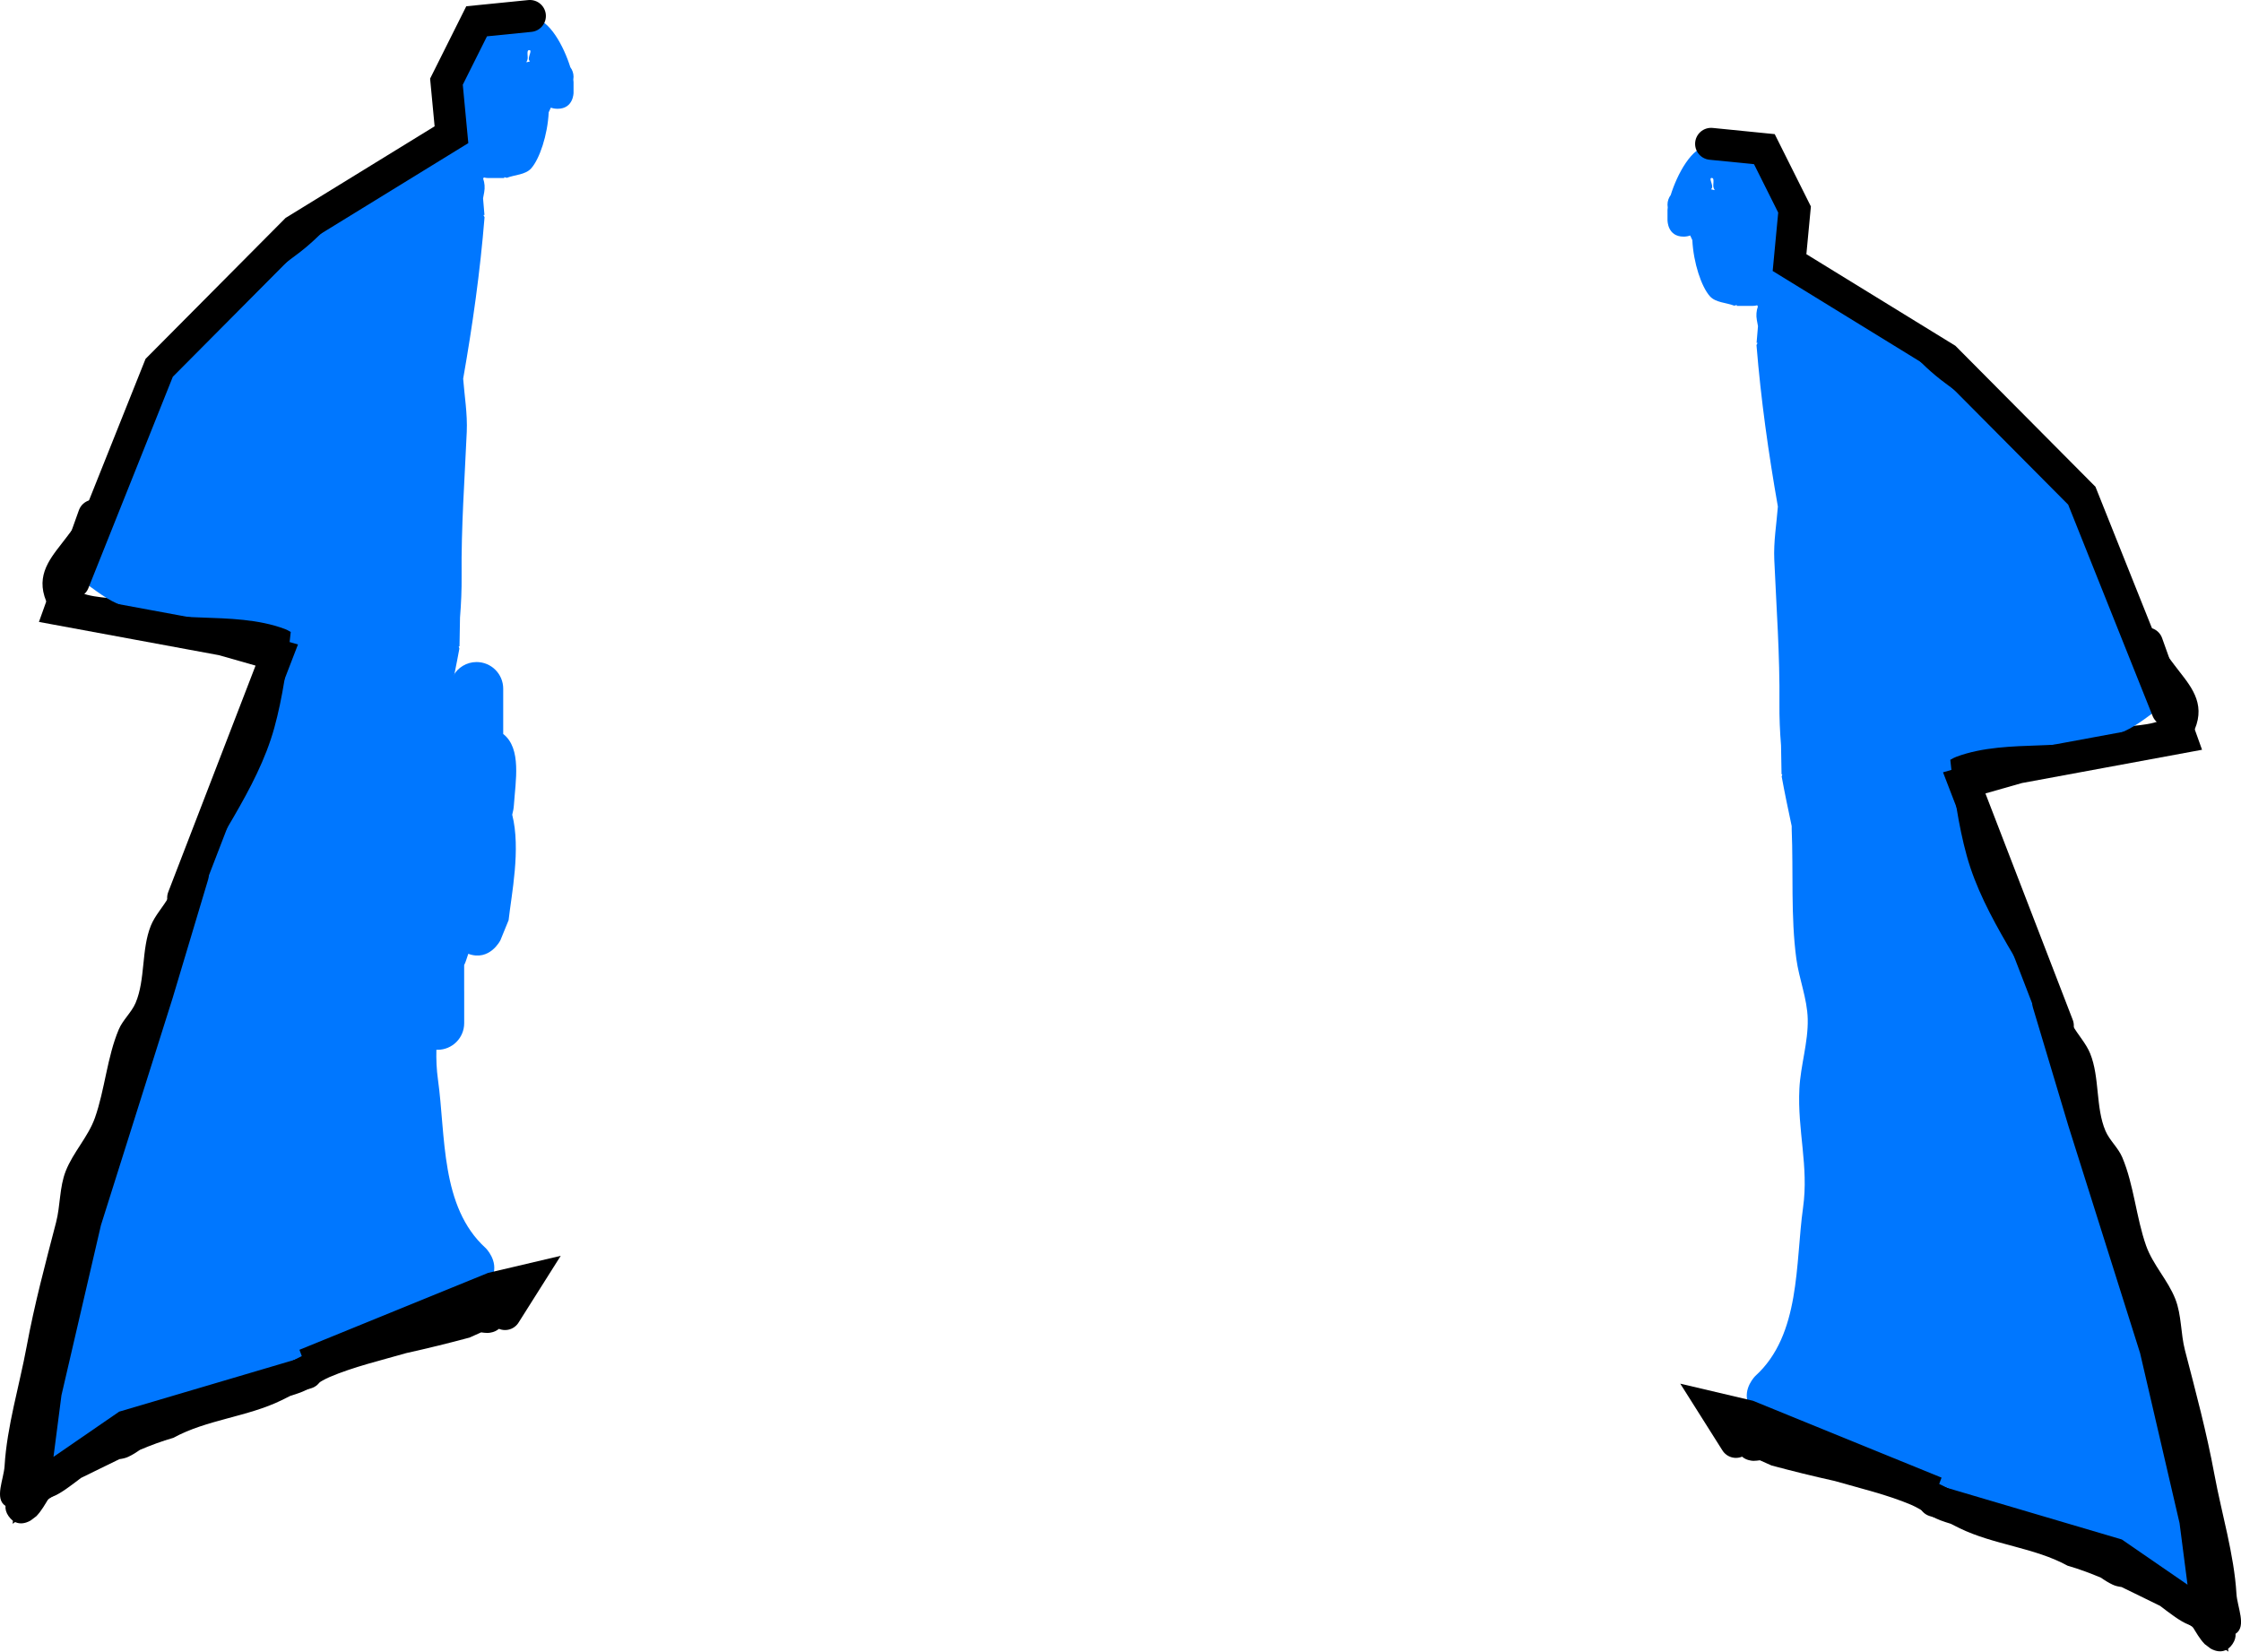<svg version="1.1" xmlns="http://www.w3.org/2000/svg" xmlns:xlink="http://www.w3.org/1999/xlink" width="210.325" height="155.018" viewBox="0,0,210.325,155.018"><g transform="translate(-87.812,-92.355)"><g data-paper-data="{&quot;isPaintingLayer&quot;:true}" fill-rule="nonzero" stroke-linejoin="miter" stroke-miterlimit="10" stroke-dasharray="" stroke-dashoffset="0" style="mix-blend-mode: normal"><path d="M88.621,234.667c-0.249,-0.362 -0.319,-0.69 -0.294,-0.974c-0.003,-0.002 -0.006,-0.004 -0.009,-0.006c-1.052,-0.678 -0.148,-2.505 -0.075,-3.755c0.216,-3.675 1.394,-7.547 2.063,-11.166c0.738,-3.994 1.751,-7.766 2.767,-11.678c0.411,-1.58 0.31,-3.293 0.905,-4.814c0.694,-1.772 2.108,-3.212 2.743,-5.005c0.927,-2.62 1.146,-5.714 2.238,-8.295c0.384,-0.907 1.197,-1.589 1.581,-2.496c0.929,-2.191 0.526,-5.004 1.429,-7.243c0.392,-0.971 1.151,-1.751 1.66,-2.665c1.286,-2.313 1.988,-4.932 3.163,-7.288c0.683,-1.37 1.739,-2.52 2.616,-3.776c0.641,-1.783 0.912,-3.68 1.46,-5.494c0.502,-1.663 1.097,-3.301 1.516,-4.988c0.168,-0.678 0.694,-1.284 0.679,-1.982c-0.005,-0.241 -0.481,-0.037 -0.723,-0.041c-0.929,-0.016 -1.862,0.071 -2.786,-0.02c-0.969,-0.095 -1.899,-0.467 -2.87,-0.536c-0.817,-0.059 -1.634,0.189 -2.452,0.153c-2.54,-0.112 -5.308,-0.928 -7.797,-1.429c-1.864,-0.375 -3.694,-0.407 -4.447,-2.833c-0.742,-2.393 0.88,-3.957 2.078,-5.569c2.075,-2.791 4.296,-5.461 6.49,-8.159c0.786,-1.182 1.71,-2.281 2.372,-3.537c0.765,-1.454 0.768,-3.227 1.512,-4.692c0.711,-1.399 2.255,-2.198 3.223,-3.434c1.104,-1.41 1.493,-3.289 2.578,-4.713c1.021,-1.339 2.561,-2.188 3.856,-3.264c4.466,-3.711 9.28,-6.902 14.075,-10.201c0,0 1.227,-0.844 2.071,0.383c0.844,1.227 -0.383,2.071 -0.383,2.071c-4.737,3.259 -9.494,6.409 -13.905,10.075c-1.374,1.141 -2.077,1.039 -3.302,2.684c-1.09,1.464 -1.522,3.353 -2.64,4.795c-0.885,1.141 -2.383,1.816 -3.008,3.119c-0.675,1.405 -0.673,3.081 -1.391,4.465c-0.088,0.169 -2.169,3.282 -2.659,4.015c-2.199,2.711 -4.386,5.417 -6.51,8.187c-0.357,0.465 -1.831,1.918 -1.618,2.87c0.215,0.964 3.338,1.028 3.908,1.134c3.757,0.694 7.349,1.068 11.118,1.453c1.475,0.151 4.958,-0.49 5.865,1.671c0.502,1.198 -0.221,2.59 -0.403,3.877c-0.261,1.841 -1.066,3.562 -1.604,5.341c-0.597,1.975 -0.946,4.027 -1.654,5.965c-0.875,1.276 -1.956,2.43 -2.638,3.818c-1.162,2.366 -1.872,4.981 -3.167,7.295c-0.459,0.82 -1.165,1.503 -1.521,2.372c-0.916,2.232 -0.502,4.978 -1.414,7.206c-0.379,0.926 -1.207,1.621 -1.6,2.541c-1.076,2.526 -1.264,5.6 -2.188,8.167c-0.645,1.79 -2.036,3.238 -2.742,5.004c-0.574,1.434 -0.44,3.064 -0.827,4.56c-0.995,3.847 -1.996,7.544 -2.722,11.471c-0.543,2.941 -1.087,5.881 -1.63,8.822c-0.08,0.431 -0.11,0.877 -0.172,1.314c0.051,-0.048 0.104,-0.095 0.158,-0.14c0.396,-0.332 0.959,-0.354 1.469,-0.485c1.161,-0.817 2.408,-1.519 3.394,-1.971c0.388,-0.178 0.826,-0.209 1.256,-0.261c0.724,-0.342 1.453,-0.672 2.194,-0.978c1.199,-0.873 2.255,-2.001 3.61,-2.591c1.431,-0.623 3.087,-0.546 4.563,-1.052c0.688,-0.236 1.306,-0.662 2.007,-0.857c1.477,-0.41 3.086,-0.297 4.547,-0.735c1.616,-0.87 3.168,-1.906 4.768,-2.674c4.104,-1.97 8.41,-3.083 12.831,-3.223l0.123,-0.056c0,0 0.766,-0.345 1.407,0.058c0.383,0.055 1.339,0.312 1.318,1.511c-0.026,1.5 -1.526,1.473 -1.526,1.473c-0.196,-0.004 -0.392,-0.024 -0.588,-0.053l-1.09,0.488c-1.962,0.527 -3.935,1.014 -5.919,1.452c-2.334,0.674 -4.981,1.295 -7.22,2.255c-0.945,0.405 -1.761,1.086 -2.724,1.445c-0.309,0.115 -0.623,0.219 -0.943,0.314c-0.28,0.142 -0.559,0.281 -0.836,0.416c-3.205,1.57 -7.032,1.816 -10.149,3.526c-1.085,0.312 -2.122,0.699 -3.134,1.128c-0.351,0.248 -0.714,0.472 -1.102,0.655c-0.259,0.122 -0.54,0.179 -0.826,0.218c-1.206,0.574 -2.397,1.182 -3.613,1.766c-0.959,0.732 -1.937,1.487 -2.668,1.755c-0.112,0.041 -0.227,0.086 -0.343,0.134c-0.364,0.588 -0.7,1.204 -1.174,1.697l-0.517,0.391c0,0 -1.236,0.85 -2.086,-0.385z" fill="#000000" stroke="none" stroke-width="0.5" stroke-linecap="butt"/><path d="M140.137,102.564c-0.246,0 -0.452,-0.04 -0.624,-0.108c-0.063,0.146 -0.131,0.292 -0.203,0.437c-0.105,2.146 -0.857,4.378 -1.643,5.263c-0.544,0.612 -1.526,0.593 -2.289,0.889l-0.24,-0.063v0.083h-1.5v0c-0.144,0 -0.283,-0.02 -0.415,-0.058c-0.021,0.04 -0.042,0.078 -0.064,0.116c0.138,0.396 0.178,0.833 0.096,1.275l-0.106,0.572l0.131,1.56l-0.094,0.008l0.103,0.2c-0.416,5.152 -1.12,10.106 -2.007,15.162c0.127,1.654 0.412,3.285 0.337,4.993c-0.2,4.514 -0.527,8.95 -0.483,13.483c0.013,1.318 -0.044,2.631 -0.15,3.939l-0.048,2.71l-0.073,-0.001l0.061,0.207c-0.281,1.545 -0.608,3.1 -0.941,4.659c-0.001,0.103 -0.001,0.205 -0.001,0.308c-0.163,3.988 0.097,8.211 -0.435,12.149c-0.257,1.9 -1.026,3.735 -1.069,5.653c-0.05,2.198 0.676,4.353 0.784,6.549c0.193,3.916 -0.889,7.262 -0.347,11.138c0.737,5.269 0.212,11.933 4.474,15.805c0,0 1.211,1.176 0.676,2.591c-0.048,0.716 -0.385,1.203 -0.772,1.53c-0.34,1.352 -1.852,1.728 -1.852,1.728c-2.726,0.677 -5.526,1.145 -8.326,1.591c-2.334,0.903 -4.636,1.87 -7.015,2.721c-2.057,1.036 -4.157,2.006 -6.375,2.77c-0.874,0.301 -6.691,1.908 -6.947,1.824c-0.132,-0.043 -0.261,-0.093 -0.386,-0.149c-2.173,0.9 -3.854,1.617 -5.776,3.962l-0.172,0.065l0.05,0.054l-1.817,1.674c-0.56,0.527 -1.355,0.79 -2.17,0.64c-1.358,-0.251 -2.255,-1.555 -2.004,-2.913c0.049,-0.266 0.139,-0.514 0.261,-0.739l1.165,-2.27l0.025,0.013c0.009,-0.037 0.018,-0.074 0.028,-0.111c0.097,-0.375 0.24,-0.738 0.416,-1.091c-0.151,-0.408 -0.197,-0.861 -0.113,-1.32l0.545,-2.95c-0.271,-0.795 0.446,-3.105 1.077,-4.93c0.737,-2.983 1.595,-5.883 2.516,-8.928c0.667,-2.205 0.734,-4.576 1.522,-6.74c1.213,-3.33 3.09,-5.751 4.306,-8.805l-0.028,-0.091c0,0 -0.077,-0.551 0.101,-1.169c-0.106,-0.363 -0.13,-0.755 -0.057,-1.152l0.5,-2.704l0.117,0.022l-0.056,-0.278c0.974,-2.358 1.345,-4.947 2.417,-7.261c2.499,-5.394 6.687,-10.541 8.306,-16.395c0.795,-2.873 1.223,-5.998 1.547,-9.012c-0.197,-0.12 -0.388,-0.218 -0.574,-0.287c-4.94,-1.833 -10.932,-0.237 -15.72,-2.377c-1.366,-0.611 -2.506,-1.637 -3.759,-2.455c0.126,-1.538 0.008,-3.115 0.377,-4.614c0.441,-1.794 2.121,-3.037 2.986,-4.669c0.37,-0.699 0.292,-1.575 0.638,-2.287c3.752,-7.733 9.756,-13.712 16.536,-18.673c2.475,-1.811 4.315,-4.226 6.575,-6.219c2.231,-1.967 5.036,-3.273 7.732,-4.436c0.039,-0.17 0.075,-0.342 0.108,-0.517c-0.851,-2.294 -0.412,-6.693 0.583,-7.63c0.286,-0.27 0.656,-0.485 1.074,-0.641c0.098,-0.733 0.726,-1.299 1.487,-1.299c0.157,0 0.308,0.024 0.45,0.069l0.35,-0.469c0,0 0.9,-1.2 2.1,-0.3c0.05,0.038 0.097,0.076 0.14,0.115c0.652,-0.535 1.268,-0.908 1.607,-0.908c1.568,0 2.959,2.688 3.551,4.591c0.189,0.251 0.301,0.563 0.301,0.901c0,0.091 -0.008,0.179 -0.023,0.265c0.012,0.085 0.019,0.163 0.023,0.235v1c0,0 0,1.5 -1.5,1.5zM137.213,98.19c0.008,0.003 0.017,0.006 0.025,0.009c0.105,-0.031 0.207,-0.056 0.307,-0.076c-0.024,-0.036 -0.047,-0.071 -0.069,-0.107c-0.166,-0.273 0.332,-0.958 0.012,-0.958c-0.326,0 -0.053,0.664 -0.192,0.958c-0.025,0.053 -0.053,0.112 -0.083,0.174z" fill="#0077ff" stroke="none" stroke-width="0.5" stroke-linecap="butt"/><path d="M133.56,214.688l-17.078,5.743l17.596,-7.172l3.134,-0.737l-2,3.167" fill="none" stroke="#000000" stroke-width="3" stroke-linecap="round"/><path d="M116.592,221.214l-16.941,5.005l-8.738,6.013l1.189,-9.187l3.735,-16.089l6.747,-21.38l3.319,-11.081" fill="none" stroke="#000000" stroke-width="3" stroke-linecap="round"/><path d="M96.629,140.748l-3.156,8.824l15.242,2.816l5.072,1.446l-8.786,22.783" fill="none" stroke="#000000" stroke-width="3" stroke-linecap="round"/><path d="M94.711,147.003l8.04,-20.124l12.805,-12.888l14.627,-8.992l-0.471,-4.978l2.833,-5.667l5,-0.5" fill="none" stroke="#000000" stroke-width="3" stroke-linecap="round"/><path d="M295.242,247.052l-0.517,-0.391c-0.474,-0.493 -0.809,-1.109 -1.174,-1.697c-0.116,-0.048 -0.231,-0.093 -0.343,-0.134c-0.731,-0.268 -1.709,-1.024 -2.668,-1.755c-1.217,-0.584 -2.408,-1.192 -3.613,-1.766c-0.287,-0.04 -0.568,-0.096 -0.826,-0.218c-0.388,-0.183 -0.751,-0.407 -1.102,-0.655c-1.012,-0.43 -2.05,-0.816 -3.134,-1.128c-3.116,-1.711 -6.944,-1.956 -10.149,-3.526c-0.277,-0.136 -0.556,-0.275 -0.836,-0.416c-0.319,-0.095 -0.634,-0.199 -0.943,-0.314c-0.963,-0.359 -1.779,-1.04 -2.724,-1.445c-2.238,-0.96 -4.886,-1.581 -7.22,-2.255c-1.983,-0.439 -3.957,-0.925 -5.919,-1.452l-1.09,-0.488c-0.196,0.029 -0.391,0.049 -0.588,0.053c0,0 -1.5,0.026 -1.526,-1.473c-0.021,-1.2 0.934,-1.457 1.318,-1.511c0.641,-0.404 1.407,-0.058 1.407,-0.058l0.123,0.056c4.421,0.14 8.727,1.254 12.831,3.223c1.599,0.767 3.152,1.804 4.768,2.674c1.461,0.438 3.07,0.324 4.547,0.735c0.701,0.195 1.319,0.621 2.007,0.857c1.477,0.506 3.132,0.429 4.563,1.052c1.356,0.59 2.411,1.718 3.61,2.591c0.742,0.306 1.471,0.636 2.194,0.978c0.431,0.052 0.868,0.083 1.256,0.261c0.985,0.452 2.233,1.154 3.394,1.971c0.511,0.131 1.074,0.153 1.469,0.485c0.054,0.045 0.106,0.092 0.158,0.14c-0.063,-0.436 -0.093,-0.882 -0.172,-1.314c-0.543,-2.941 -1.087,-5.881 -1.63,-8.822c-0.726,-3.928 -1.726,-7.624 -2.722,-11.471c-0.387,-1.496 -0.253,-3.126 -0.827,-4.56c-0.707,-1.766 -2.098,-3.215 -2.742,-5.004c-0.924,-2.567 -1.112,-5.64 -2.188,-8.167c-0.392,-0.921 -1.22,-1.615 -1.6,-2.541c-0.912,-2.228 -0.498,-4.974 -1.414,-7.206c-0.357,-0.869 -1.063,-1.552 -1.521,-2.372c-1.294,-2.314 -2.004,-4.929 -3.167,-7.295c-0.682,-1.388 -1.763,-2.543 -2.638,-3.818c-0.708,-1.938 -1.057,-3.99 -1.654,-5.965c-0.538,-1.78 -1.344,-3.501 -1.604,-5.341c-0.182,-1.286 -0.906,-2.679 -0.403,-3.877c0.906,-2.161 4.39,-1.52 5.865,-1.671c3.769,-0.386 7.361,-0.759 11.118,-1.453c0.57,-0.105 3.692,-0.17 3.908,-1.134c0.213,-0.952 -1.261,-2.404 -1.618,-2.87c-2.124,-2.769 -4.311,-5.475 -6.51,-8.187c-0.49,-0.733 -2.571,-3.846 -2.659,-4.015c-0.718,-1.384 -0.717,-3.06 -1.391,-4.465c-0.625,-1.302 -2.123,-1.977 -3.008,-3.119c-1.118,-1.442 -1.551,-3.332 -2.64,-4.795c-1.224,-1.644 -1.928,-1.542 -3.302,-2.684c-4.412,-3.666 -9.169,-6.816 -13.905,-10.075c0,0 -1.227,-0.844 -0.383,-2.071c0.844,-1.227 2.071,-0.383 2.071,-0.383c4.795,3.299 9.609,6.49 14.075,10.201c1.295,1.076 2.835,1.925 3.856,3.264c1.086,1.424 1.474,3.303 2.578,4.713c0.968,1.236 2.512,2.034 3.223,3.434c0.744,1.465 0.747,3.238 1.512,4.692c0.661,1.256 1.586,2.355 2.372,3.537c2.194,2.698 4.414,5.368 6.49,8.159c1.198,1.612 2.821,3.176 2.078,5.569c-0.753,2.426 -2.583,2.458 -4.447,2.833c-2.49,0.501 -5.257,1.317 -7.797,1.429c-0.818,0.036 -1.635,-0.212 -2.452,-0.153c-0.971,0.07 -1.901,0.441 -2.87,0.536c-0.924,0.091 -1.858,0.004 -2.786,0.02c-0.241,0.004 -0.718,-0.201 -0.723,0.041c-0.015,0.698 0.511,1.304 0.679,1.982c0.419,1.686 1.014,3.324 1.516,4.988c0.548,1.814 0.818,3.711 1.46,5.494c0.877,1.255 1.933,2.405 2.616,3.776c1.175,2.356 1.877,4.975 3.163,7.288c0.509,0.915 1.268,1.695 1.66,2.665c0.903,2.238 0.5,5.051 1.429,7.243c0.384,0.907 1.198,1.589 1.581,2.496c1.091,2.581 1.31,5.675 2.238,8.295c0.635,1.793 2.049,3.234 2.743,5.005c0.595,1.52 0.494,3.234 0.905,4.814c1.016,3.912 2.029,7.684 2.767,11.678c0.669,3.619 1.847,7.491 2.063,11.166c0.073,1.25 0.978,3.077 -0.075,3.755c-0.003,0.002 -0.006,0.004 -0.009,0.006c0.025,0.284 -0.045,0.613 -0.294,0.974c-0.85,1.236 -2.086,0.385 -2.086,0.385z" data-paper-data="{&quot;index&quot;:null}" fill="#000000" stroke="none" stroke-width="0.5" stroke-linecap="butt"/><path d="M244.312,113.064v-1c0.004,-0.071 0.012,-0.15 0.023,-0.235c-0.015,-0.086 -0.023,-0.175 -0.023,-0.265c0,-0.338 0.112,-0.65 0.301,-0.901c0.593,-1.904 1.983,-4.591 3.551,-4.591c0.339,0 0.955,0.373 1.607,0.908c0.043,-0.039 0.09,-0.077 0.14,-0.115c1.2,-0.9 2.1,0.3 2.1,0.3l0.35,0.469c0.142,-0.045 0.293,-0.069 0.45,-0.069c0.76,0 1.388,0.565 1.487,1.299c0.418,0.156 0.788,0.371 1.074,0.641c0.994,0.937 1.434,5.336 0.583,7.63c0.032,0.175 0.068,0.346 0.108,0.517c2.695,1.163 5.501,2.469 7.732,4.436c2.26,1.993 4.1,4.408 6.575,6.219c6.78,4.961 12.783,10.94 16.536,18.673c0.346,0.712 0.268,1.588 0.638,2.287c0.865,1.632 2.544,2.875 2.986,4.669c0.369,1.498 0.251,3.076 0.377,4.614c-1.253,0.818 -2.393,1.844 -3.759,2.455c-4.788,2.14 -10.78,0.544 -15.72,2.377c-0.186,0.069 -0.377,0.167 -0.574,0.287c0.323,3.014 0.752,6.139 1.547,9.012c1.619,5.854 5.807,11.001 8.306,16.395c1.072,2.315 1.443,4.904 2.417,7.261l-0.056,0.278l0.117,-0.022l0.5,2.704c0.073,0.397 0.049,0.789 -0.057,1.152c0.178,0.618 0.101,1.169 0.101,1.169l-0.028,0.091c1.216,3.054 3.094,5.475 4.306,8.805c0.788,2.164 0.856,4.535 1.522,6.74c0.921,3.044 1.779,5.945 2.516,8.928c0.631,1.825 1.349,4.134 1.077,4.93l0.545,2.95c0.085,0.459 0.038,0.912 -0.113,1.32c0.176,0.353 0.319,0.716 0.416,1.091c0.01,0.037 0.019,0.074 0.028,0.111l0.025,-0.013l1.165,2.27c0.122,0.225 0.212,0.473 0.261,0.739c0.251,1.358 -0.646,2.662 -2.004,2.913c-0.815,0.15 -1.61,-0.112 -2.17,-0.64l-1.817,-1.674l0.05,-0.054l-0.172,-0.065c-1.922,-2.345 -3.604,-3.062 -5.776,-3.962c-0.125,0.056 -0.254,0.106 -0.386,0.149c-0.257,0.084 -6.073,-1.523 -6.947,-1.824c-2.218,-0.764 -4.319,-1.734 -6.375,-2.77c-2.38,-0.851 -4.682,-1.818 -7.015,-2.721c-2.801,-0.446 -5.6,-0.914 -8.326,-1.591c0,0 -1.512,-0.376 -1.852,-1.728c-0.387,-0.327 -0.724,-0.814 -0.772,-1.53c-0.535,-1.415 0.676,-2.591 0.676,-2.591c4.262,-3.872 3.737,-10.536 4.474,-15.805c0.542,-3.876 -0.54,-7.222 -0.347,-11.138c0.108,-2.196 0.834,-4.351 0.784,-6.549c-0.044,-1.917 -0.813,-3.752 -1.069,-5.653c-0.532,-3.938 -0.272,-8.161 -0.435,-12.149c0,-0.103 -0,-0.206 -0.001,-0.308c-0.332,-1.56 -0.66,-3.114 -0.941,-4.659l0.061,-0.207l-0.073,0.001l-0.048,-2.71c-0.106,-1.309 -0.163,-2.621 -0.15,-3.939c0.044,-4.533 -0.284,-8.968 -0.483,-13.483c-0.076,-1.708 0.21,-3.339 0.337,-4.993c-0.887,-5.056 -1.591,-10.01 -2.007,-15.162l0.103,-0.2l-0.094,-0.008l0.131,-1.56l-0.106,-0.572c-0.082,-0.442 -0.042,-0.878 0.096,-1.275c-0.022,-0.038 -0.044,-0.076 -0.064,-0.116c-0.132,0.038 -0.271,0.058 -0.415,0.058v0h-1.5v-0.083l-0.24,0.063c-0.763,-0.296 -1.745,-0.278 -2.289,-0.889c-0.787,-0.884 -1.538,-3.117 -1.643,-5.263c-0.073,-0.145 -0.141,-0.291 -0.203,-0.437c-0.172,0.068 -0.378,0.108 -0.624,0.108c-1.5,0 -1.5,-1.5 -1.5,-1.5zM248.652,110.015c-0.139,-0.295 0.134,-0.958 -0.192,-0.958c-0.319,0 0.178,0.685 0.012,0.958c-0.022,0.036 -0.045,0.072 -0.069,0.107c0.1,0.02 0.202,0.045 0.307,0.076c0.008,-0.003 0.017,-0.006 0.025,-0.009c-0.03,-0.063 -0.058,-0.121 -0.083,-0.174z" data-paper-data="{&quot;index&quot;:null}" fill="#0077ff" stroke="none" stroke-width="0.5" stroke-linecap="butt"/><path d="M250.737,227.688l-2,-3.167l3.134,0.737l17.596,7.172l-17.078,-5.743" data-paper-data="{&quot;index&quot;:null}" fill="none" stroke="#000000" stroke-width="3" stroke-linecap="round"/><path d="M280.047,186.494l3.319,11.081l6.747,21.38l3.735,16.089l1.189,9.187l-8.738,-6.013l-16.941,-5.005" data-paper-data="{&quot;index&quot;:null}" fill="none" stroke="#000000" stroke-width="3" stroke-linecap="round"/><path d="M280.947,188.616l-8.786,-22.783l5.072,-1.446l15.242,-2.816l-3.156,-8.824" data-paper-data="{&quot;index&quot;:null}" fill="none" stroke="#000000" stroke-width="3" stroke-linecap="round"/><path d="M248.403,105.855l5,0.5l2.833,5.667l-0.471,4.978l14.627,8.992l12.805,12.888l8.04,20.124" data-paper-data="{&quot;index&quot;:null}" fill="none" stroke="#000000" stroke-width="3" stroke-linecap="round"/><path d="M131.378,185.364v3.022c0,1.381 -1.119,2.5 -2.5,2.5c-1.349,0 -2.448,-1.068 -2.498,-2.404l-0.217,-4.982c-0.113,-0.468 -0.21,-0.949 -0.294,-1.441c-0.642,-0.453 -1.061,-1.2 -1.061,-2.045c0,0 0,-0.523 0,-0.523l0,-4.09c-0.224,-2.189 0.038,-4.396 1.048,-6.883c0.163,-1.693 0.352,-3.325 0.521,-4.83c0,0 0,-3.034 0,-3.034c0,-0.523 0,-1.046 0,-1.57c0,0 0,-2.5 2.5,-2.5c0.36,0 0.668,0.052 0.932,0.141l0.54,-0.938c0.425,-0.772 1.247,-1.295 2.191,-1.295c1.381,0 2.5,1.119 2.5,2.5v4.25c1.747,1.361 1.153,4.437 1.004,6.671c-0.021,0.311 -0.077,0.613 -0.158,0.91c0.819,3.229 -0.071,7.471 -0.339,9.898l-0.772,1.888c0,0 -1.004,2.008 -3.012,1.267l-0.206,0.617c-0.047,0.152 -0.108,0.298 -0.181,0.436c0,0.811 0,1.623 0,2.434z" fill="#0077ff" stroke="none" stroke-width="0.5" stroke-linecap="butt"/></g></g></svg>